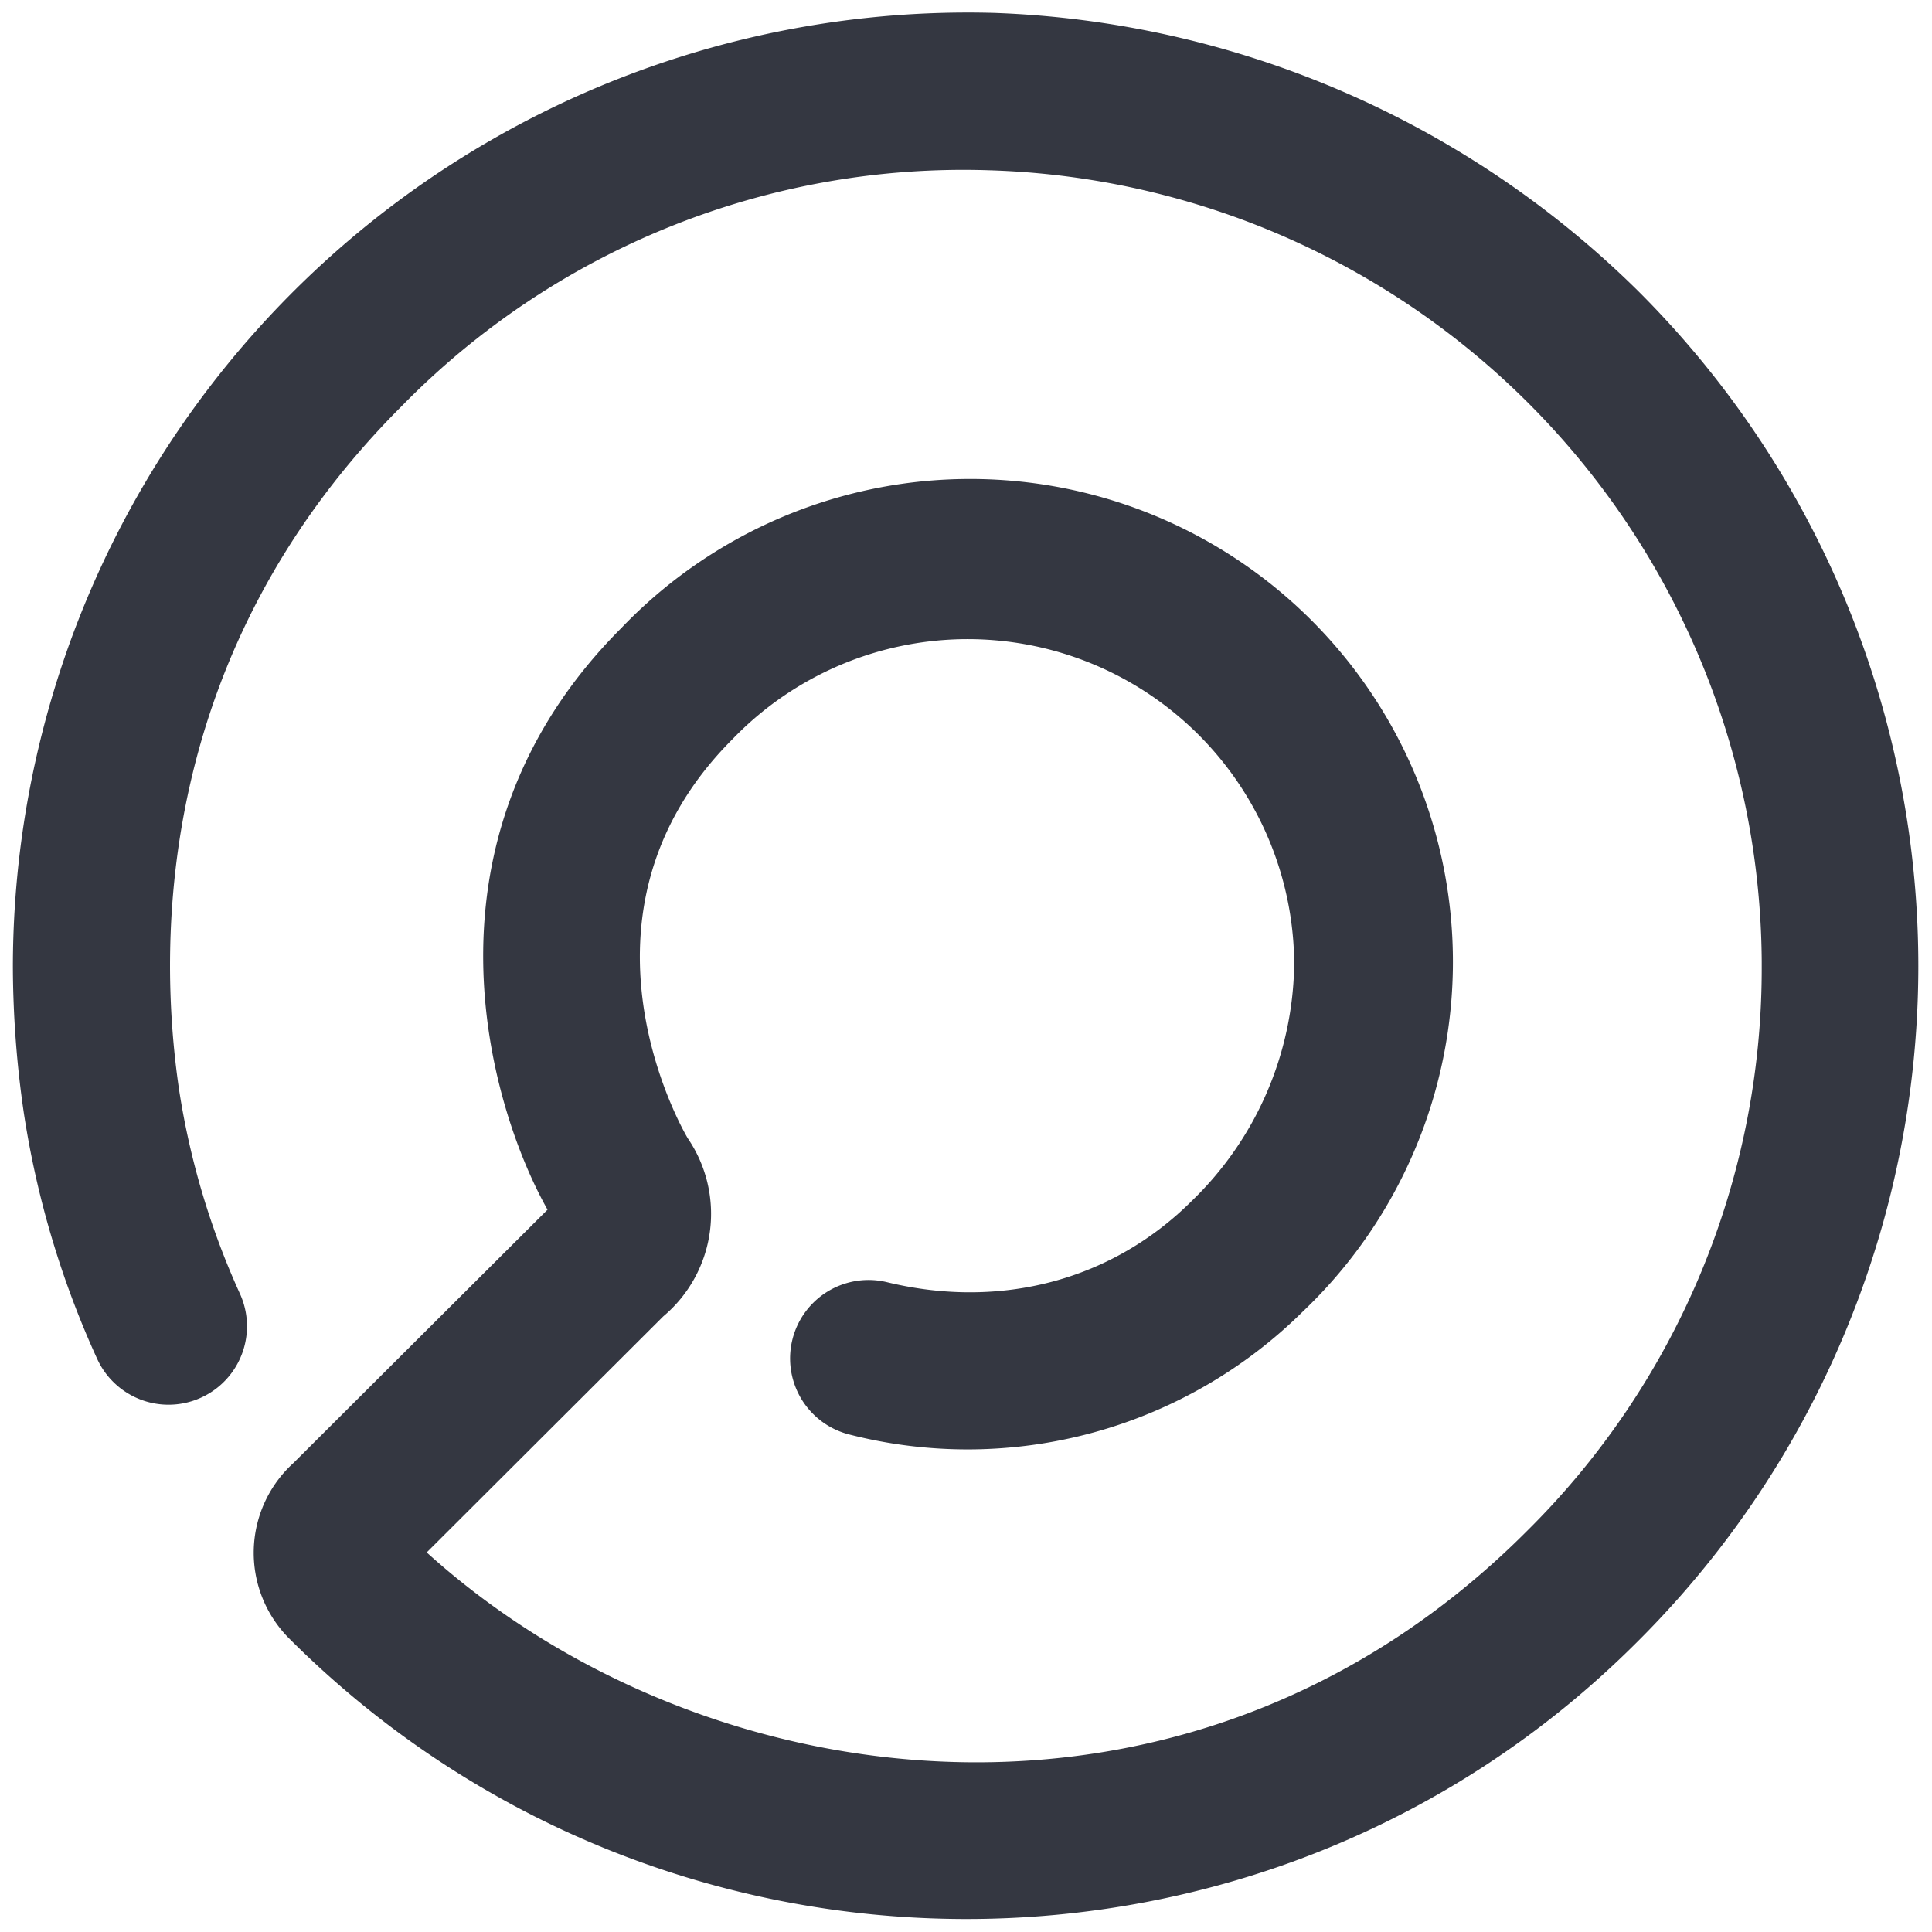 <svg style="fill: #343741" xmlns="http://www.w3.org/2000/svg" viewBox="0 0 150 150"><title>ico_openscap</title><path d="M1,75.13A74.15,74.15,0,0,1,77.15,1,74.9,74.9,0,0,1,127.09,22.5a74,74,0,0,1,0,105c-28.77,28.77-75.72,28.64-104.65-.3a9.42,9.42,0,0,1,.35-13.62L42.51,93.92C38.05,86,31.74,65.27,48.24,48.76a37.48,37.48,0,1,1,52.92,53.06A37,37,0,0,1,66,111.39a6.09,6.09,0,1,1,2.87-11.84c8.88,2.15,17.52-.17,23.69-6.34a26,26,0,0,0,7.92-18.36v-.17a25.35,25.35,0,0,0-43.6-17.3c-13.76,13.75-3.59,30.82-3.48,31a10.4,10.4,0,0,1-1.9,13.82L33.13,120.53C54.65,140,92.46,145,118.53,118.89a61.43,61.43,0,0,0,18.25-43.7v-.56a61.84,61.84,0,0,0-60-61.41A61,61,0,0,0,31.18,31.54c-19,19-19,41.43-17.27,53.11a60.43,60.43,0,0,0,4.73,15.82,6.09,6.09,0,1,1-11.11,5A72,72,0,0,1,1.85,86.41,79.91,79.91,0,0,1,1,75.13Z"/></svg>
